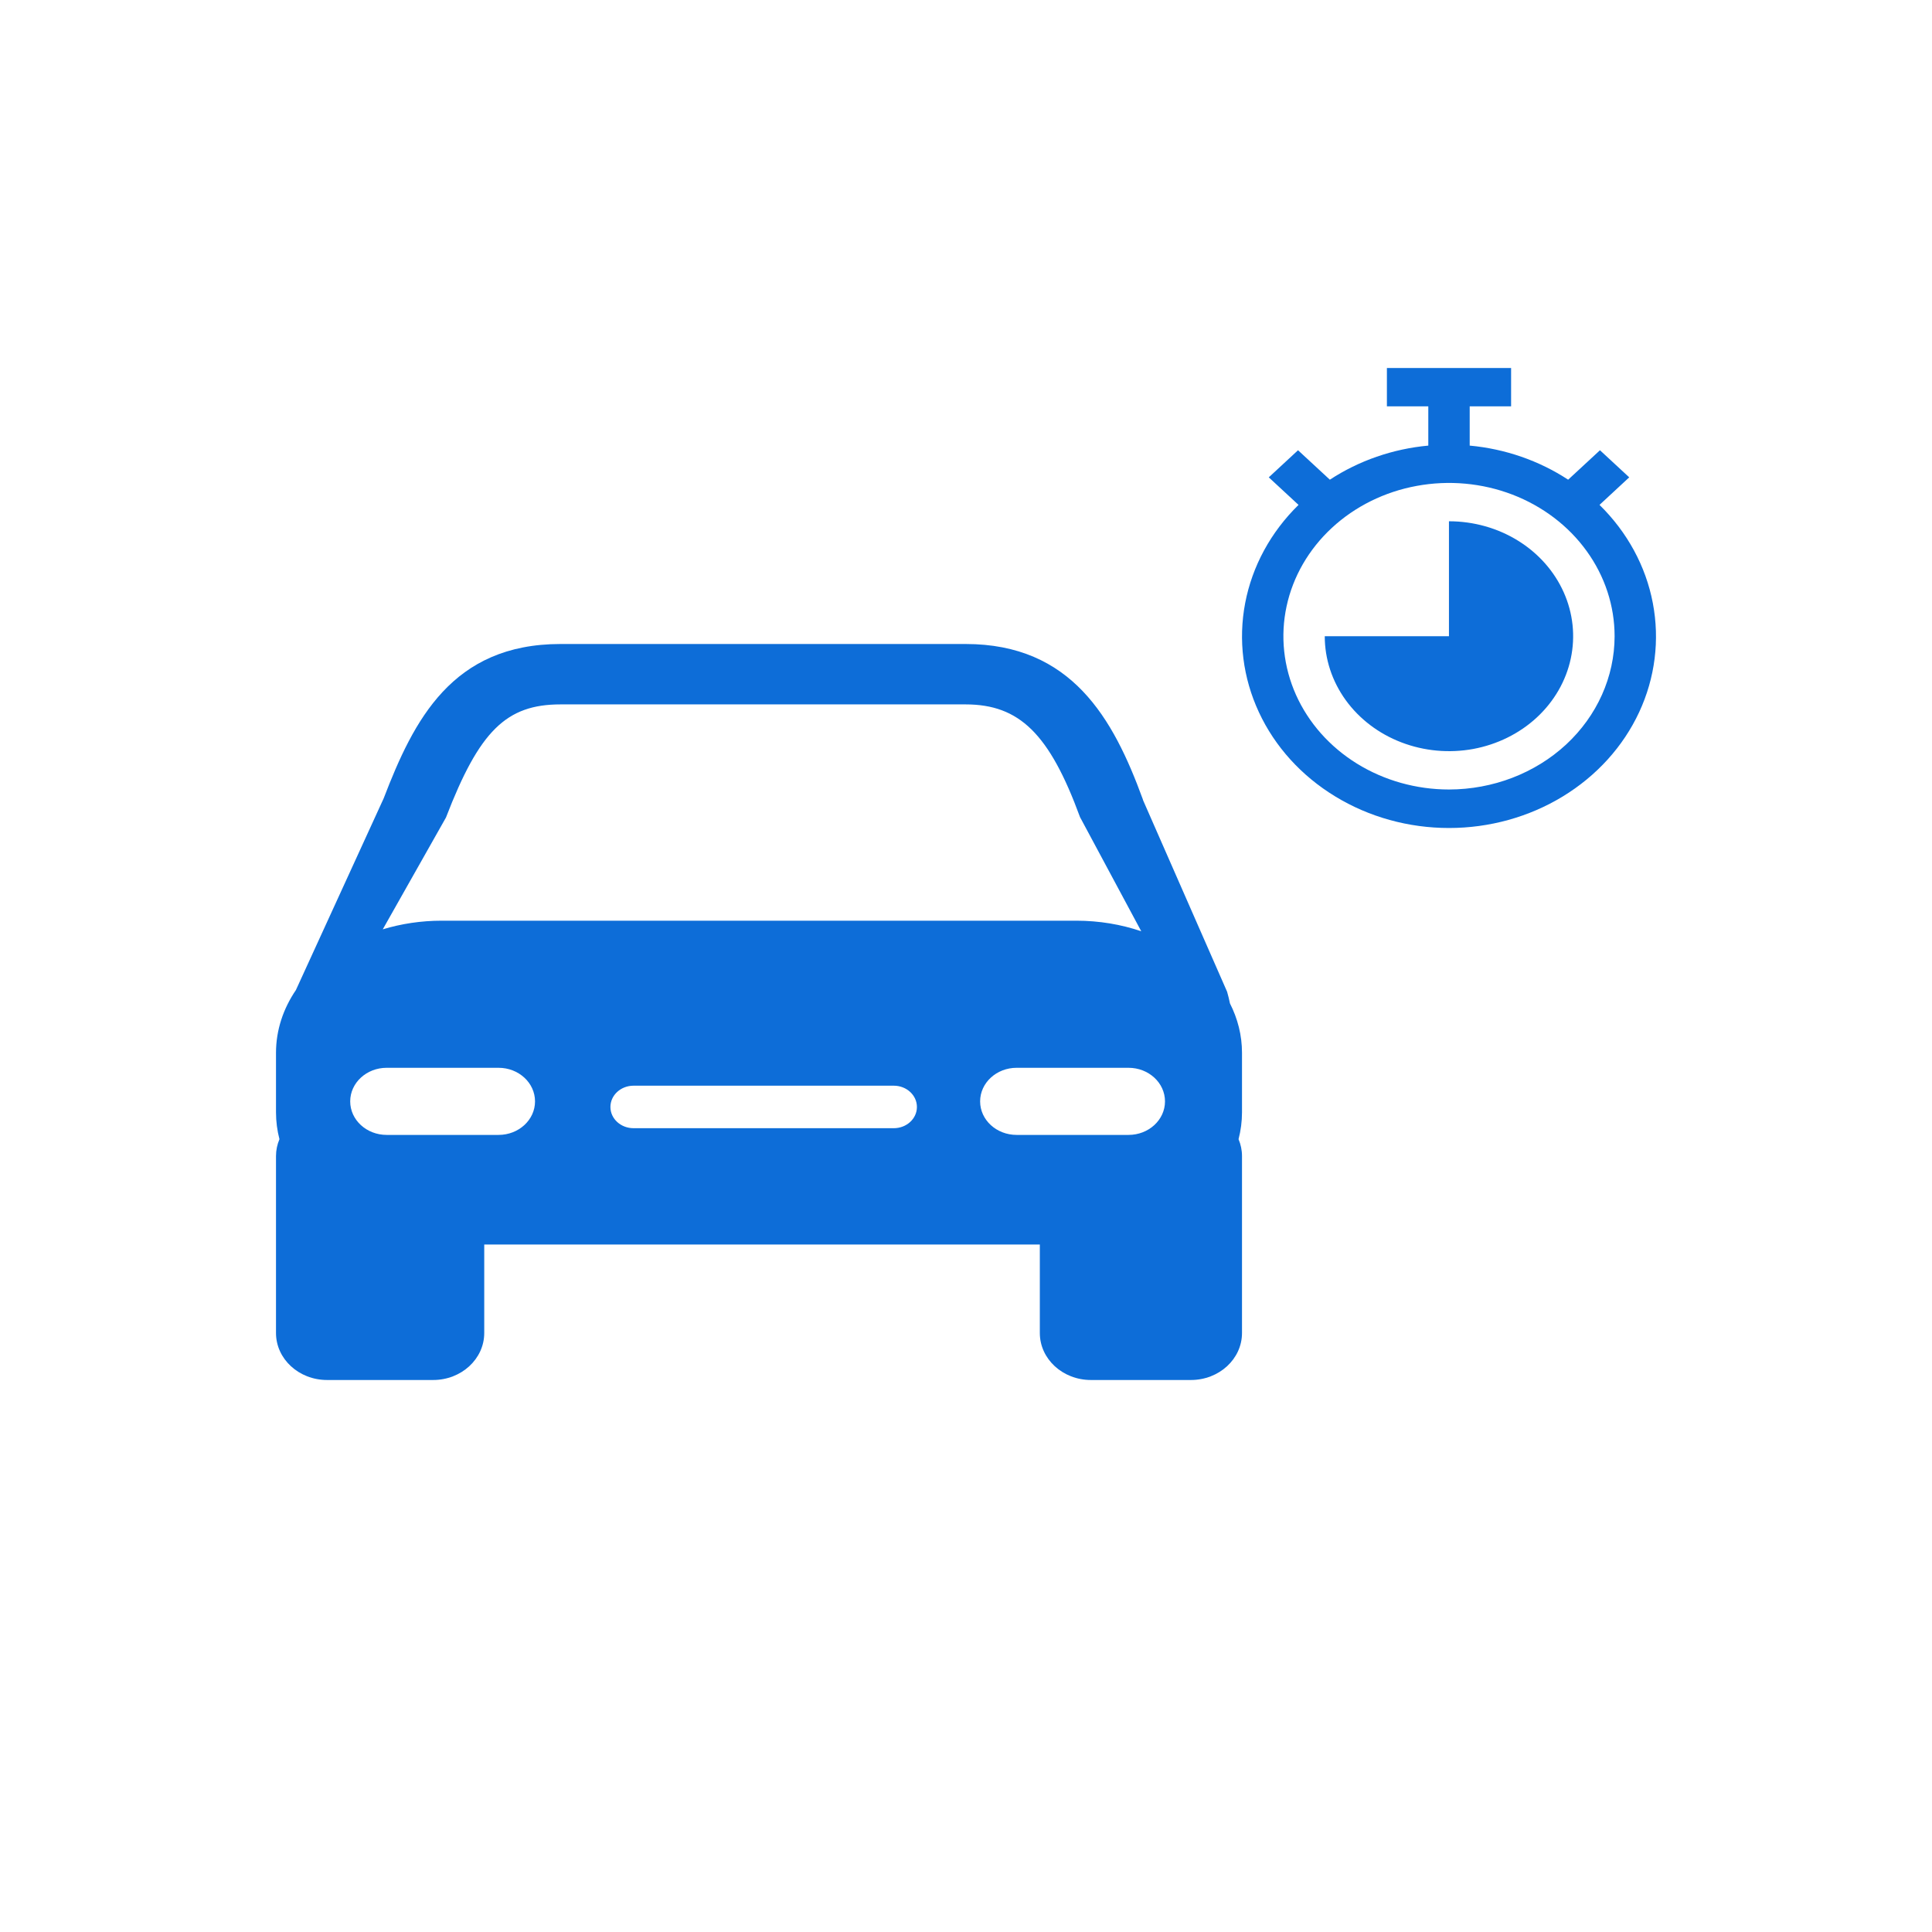 <svg width="42" height="42" viewBox="0 0 42 42" fill="none" xmlns="http://www.w3.org/2000/svg">
<path d="M27 22.888C27 22.508 26.907 22.145 26.738 21.813C26.721 21.729 26.701 21.645 26.676 21.559L24.852 17.402L24.84 17.365C24.201 15.617 23.293 14 20.991 14H12.186C9.827 14 8.993 15.657 8.341 17.355L6.433 21.522C6.157 21.929 6 22.393 6 22.888V24.181C6 24.381 6.026 24.577 6.075 24.765C6.027 24.879 6 25.002 6 25.131V28.978C6 29.543 6.497 30 7.111 30H9.416C10.029 30 10.527 29.543 10.527 28.978V27.055H22.605V28.978C22.605 29.543 23.102 30 23.716 30H25.889C26.503 30 27 29.543 27 28.978V25.131C27 25.002 26.973 24.879 26.925 24.765C26.974 24.576 27 24.381 27 24.181V22.888H27V22.888ZM9.695 17.772C10.421 15.888 11.005 15.313 12.186 15.313H20.99C22.163 15.313 22.815 15.954 23.479 17.764L24.81 20.245C24.375 20.097 23.897 20.015 23.395 20.015H9.605C9.153 20.015 8.72 20.082 8.321 20.203L9.695 17.772ZM10.838 24.672H8.406C7.968 24.672 7.613 24.346 7.613 23.943C7.613 23.54 7.968 23.213 8.406 23.213H10.838C11.276 23.213 11.631 23.54 11.631 23.943C11.631 24.346 11.276 24.672 10.838 24.672ZM19.43 24.526H13.773C13.495 24.526 13.27 24.32 13.27 24.065C13.27 23.809 13.495 23.602 13.773 23.602H19.43C19.708 23.602 19.933 23.809 19.933 24.065C19.933 24.32 19.708 24.526 19.43 24.526ZM24.533 24.672H22.101C21.662 24.672 21.307 24.346 21.307 23.943C21.307 23.54 21.663 23.213 22.101 23.213H24.533C24.971 23.213 25.326 23.54 25.326 23.943C25.326 24.346 24.971 24.672 24.533 24.672Z" fill="#0D6DD8"/>
<path d="M34.772 10.976L35.418 10.377L34.782 9.788L34.09 10.428C33.458 10.014 32.721 9.758 31.95 9.687V8.833H32.85V8H30.15V8.833H31.05V9.687C30.279 9.758 29.542 10.014 28.91 10.428L28.218 9.788L27.582 10.377L28.229 10.976C27.625 11.567 27.222 12.309 27.069 13.11C26.916 13.912 27.02 14.737 27.368 15.484C27.715 16.231 28.292 16.867 29.027 17.314C29.761 17.762 30.621 18 31.5 18C32.379 18 33.239 17.762 33.974 17.314C34.708 16.867 35.285 16.231 35.633 15.484C35.981 14.737 36.084 13.912 35.931 13.11C35.779 12.309 35.375 11.567 34.772 10.976ZM31.5 17.163C30.788 17.163 30.092 16.967 29.5 16.601C28.908 16.235 28.447 15.715 28.174 15.106C27.902 14.497 27.83 13.827 27.969 13.181C28.108 12.534 28.451 11.941 28.954 11.475C29.458 11.009 30.099 10.691 30.798 10.563C31.496 10.434 32.22 10.5 32.878 10.752C33.536 11.005 34.098 11.432 34.493 11.98C34.889 12.528 35.1 13.172 35.1 13.831C35.099 14.714 34.719 15.561 34.045 16.186C33.37 16.81 32.455 17.162 31.5 17.163Z" fill="#0D6DD8"/>
<path d="M31.499 11.332V13.831H28.799C28.799 14.325 28.957 14.808 29.254 15.219C29.551 15.63 29.972 15.95 30.466 16.139C30.959 16.328 31.502 16.378 32.026 16.282C32.549 16.185 33.031 15.947 33.408 15.598C33.786 15.248 34.043 14.803 34.147 14.318C34.251 13.834 34.198 13.331 33.993 12.874C33.789 12.418 33.443 12.027 32.999 11.753C32.555 11.478 32.033 11.332 31.499 11.332Z" fill="#0D6DD8"/>
</svg>
